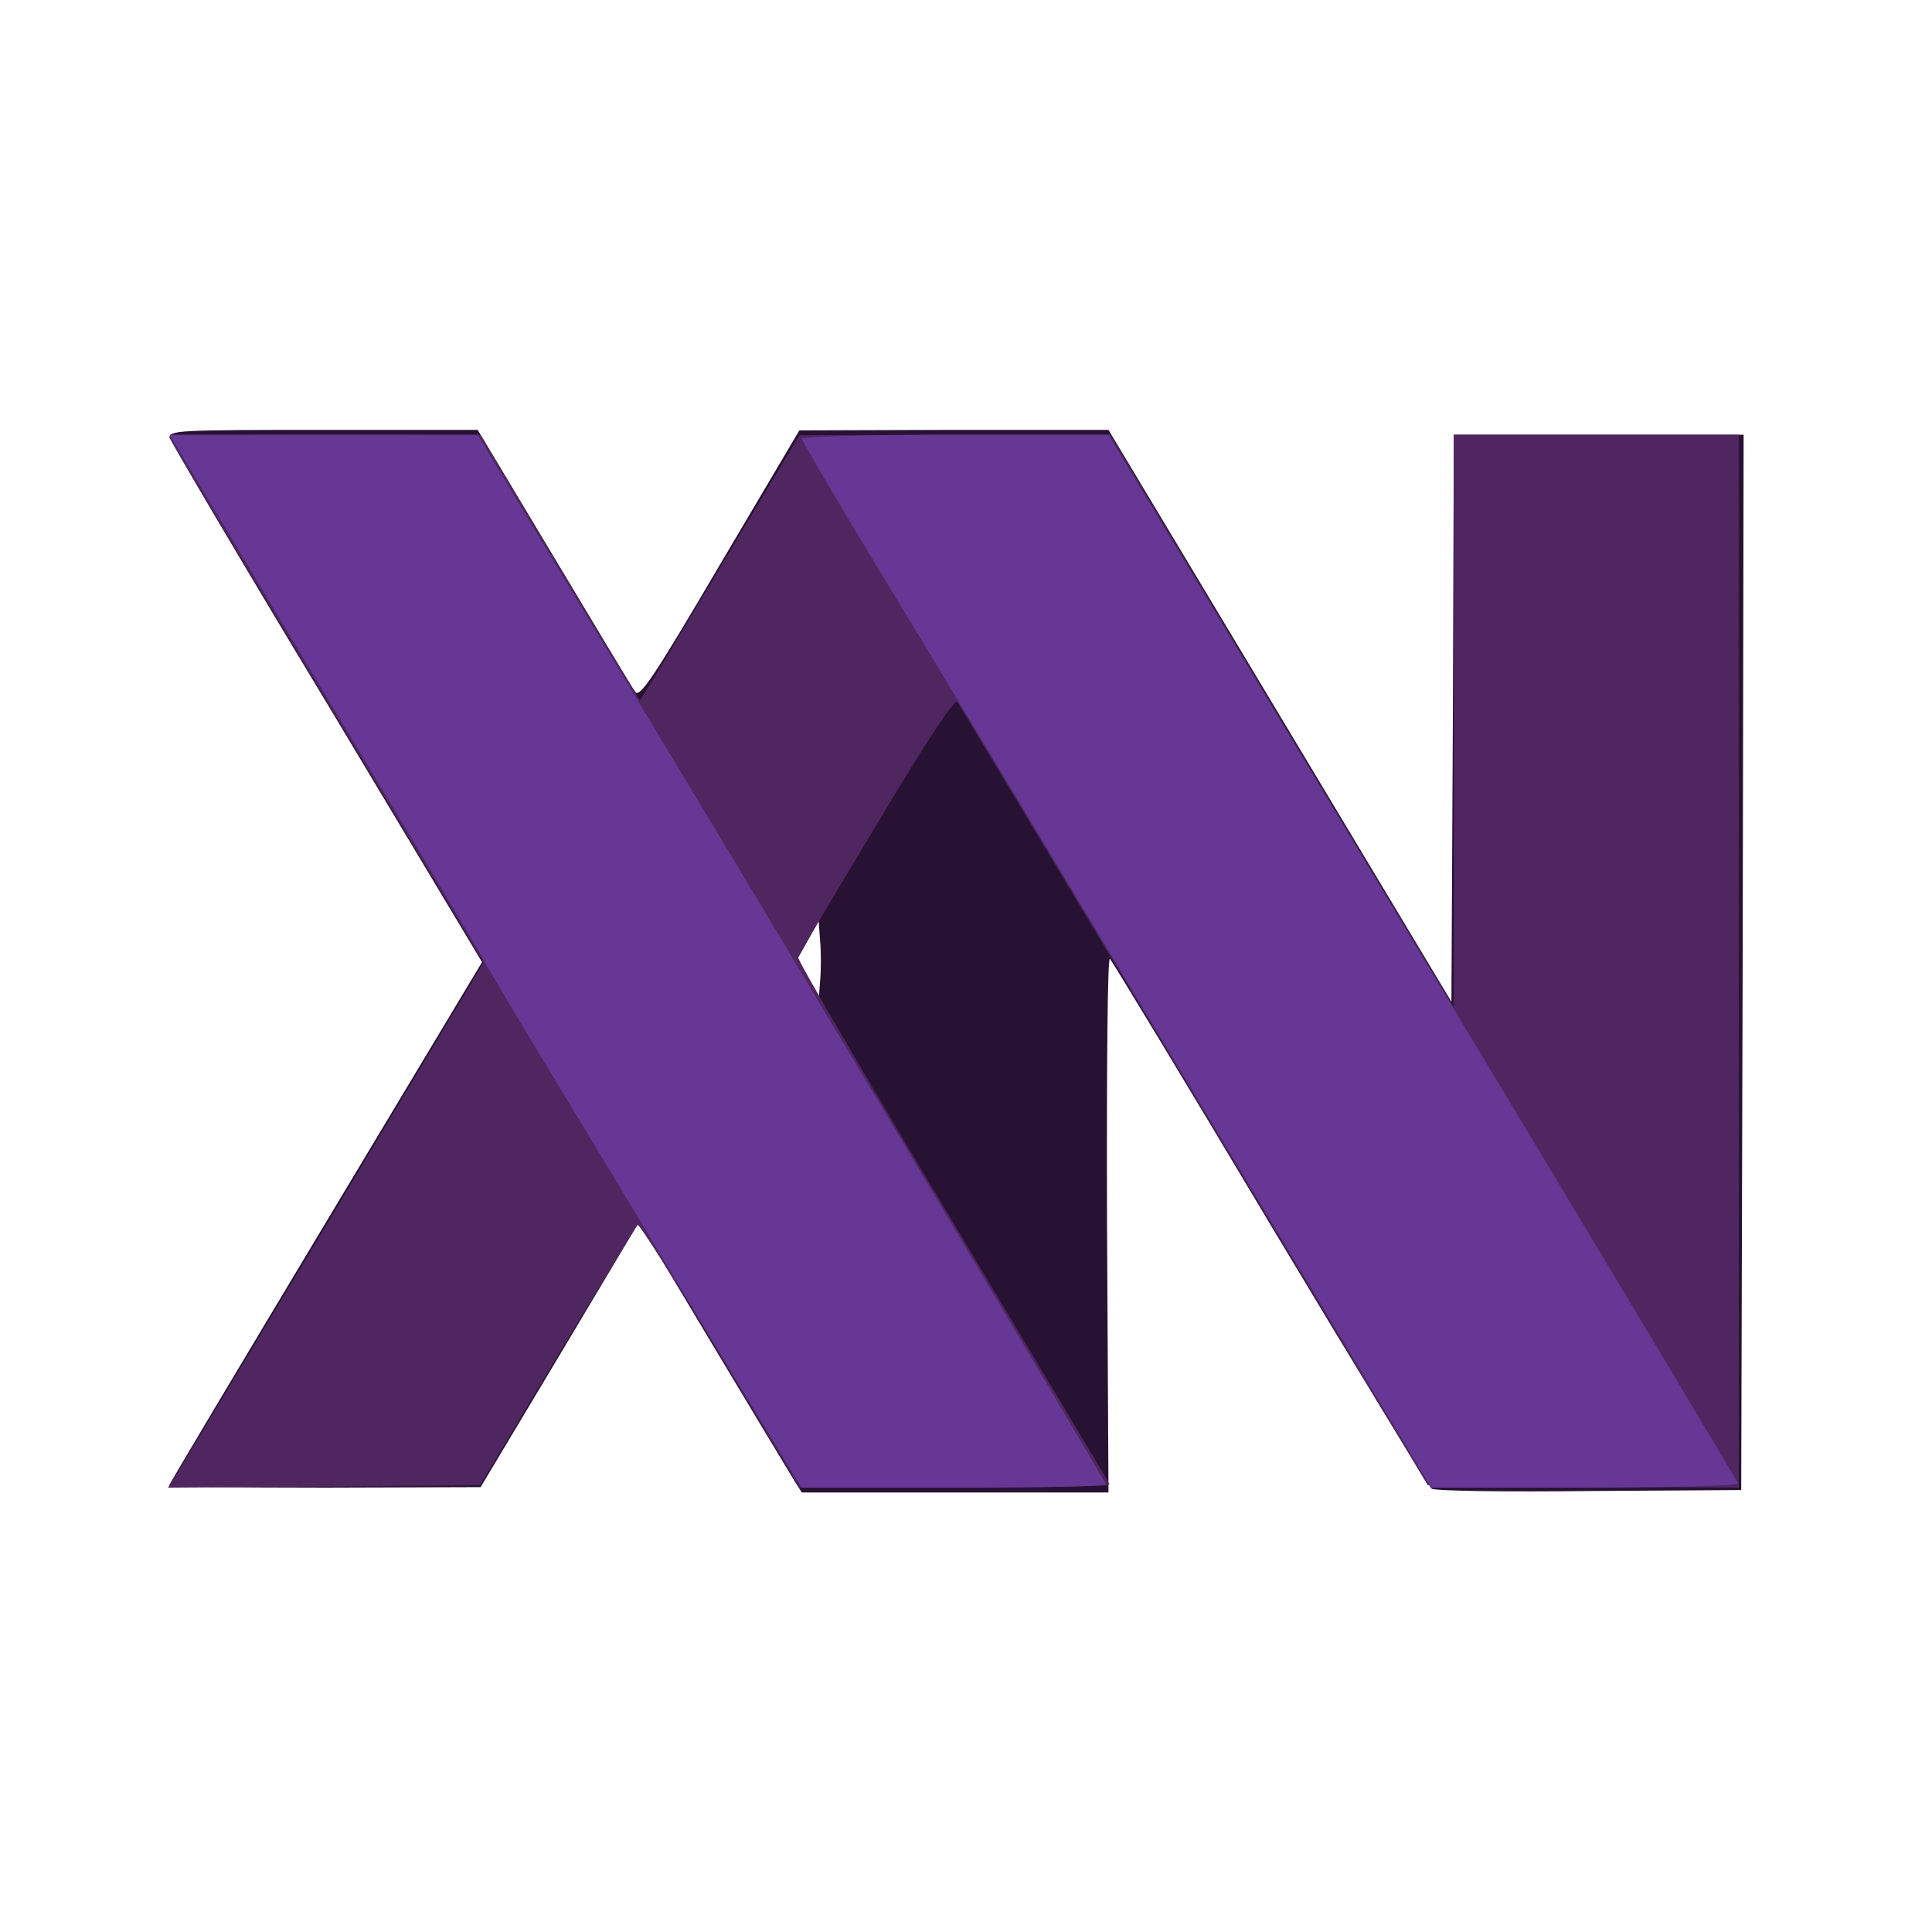 <!DOCTYPE svg PUBLIC "-//W3C//DTD SVG 20010904//EN" "http://www.w3.org/TR/2001/REC-SVG-20010904/DTD/svg10.dtd">
<svg version="1.0" xmlns="http://www.w3.org/2000/svg" width="400px" height="400px" viewBox="0 0 4000 4000" preserveAspectRatio="xMidYMid meet">
<g id="layer101" fill="#281233" stroke="none">
 <path d="M1646 3068 c-8 -13 -84 -139 -169 -281 l-154 -257 -164 275 -164 274 -322 1 c-178 0 -323 -2 -323 -4 0 -3 146 -247 324 -544 l324 -540 -320 -534 c-177 -293 -323 -541 -326 -551 -4 -16 16 -17 316 -17 l321 0 157 262 c87 145 162 271 169 280 9 14 37 -27 175 -262 l165 -279 320 -1 320 0 355 592 355 592 3 -587 2 -587 300 0 300 0 -2 1093 -3 1092 -315 2 c-173 2 -320 0 -326 -5 -6 -4 -156 -250 -334 -547 -177 -297 -327 -544 -332 -550 -5 -5 -7 225 -6 548 l3 557 -317 0 -318 0 -14 -22z m52 -1119 l-3 -42 -23 41 -23 41 23 41 23 40 3 -40 c2 -22 2 -59 0 -81z"/>
 </g>
<g id="layer102" fill="#4f2660" stroke="none">
 <path d="M362 3058 c8 -13 155 -257 327 -544 l312 -521 -325 -542 c-180 -298 -326 -544 -326 -547 0 -2 145 -4 323 -4 l322 1 164 274 c90 151 165 275 166 275 1 0 76 -124 166 -275 l164 -274 322 -1 322 0 355 593 356 592 0 -592 0 -593 295 0 295 0 0 1090 0 1090 -322 -2 -322 -3 -483 -805 c-266 -443 -487 -811 -491 -817 -5 -8 -69 90 -167 254 -88 146 -161 270 -163 274 -2 5 141 251 319 546 177 296 324 541 326 546 2 4 -141 7 -319 7 l-323 0 -165 -275 c-90 -151 -167 -272 -170 -269 -3 3 -77 125 -166 272 l-160 267 -323 3 -323 2 14 -22z"/>
 </g>
<g id="layer103" fill="#663795" stroke="none">
 <path d="M1646 3058 c-13 -22 -88 -144 -487 -806 -88 -145 -159 -265 -159 -267 0 -2 -146 -247 -325 -544 l-324 -541 319 0 319 0 176 293 c375 619 1125 1874 1125 1881 0 3 -142 6 -315 6 l-315 0 -14 -22z"/>
 <path d="M2472 2263 c-270 -450 -563 -937 -652 -1083 -88 -145 -160 -268 -160 -272 0 -4 143 -8 318 -8 l317 0 650 1081 c358 595 652 1085 653 1090 2 5 -131 9 -316 9 l-319 0 -491 -817z"/>
 </g>

</svg>